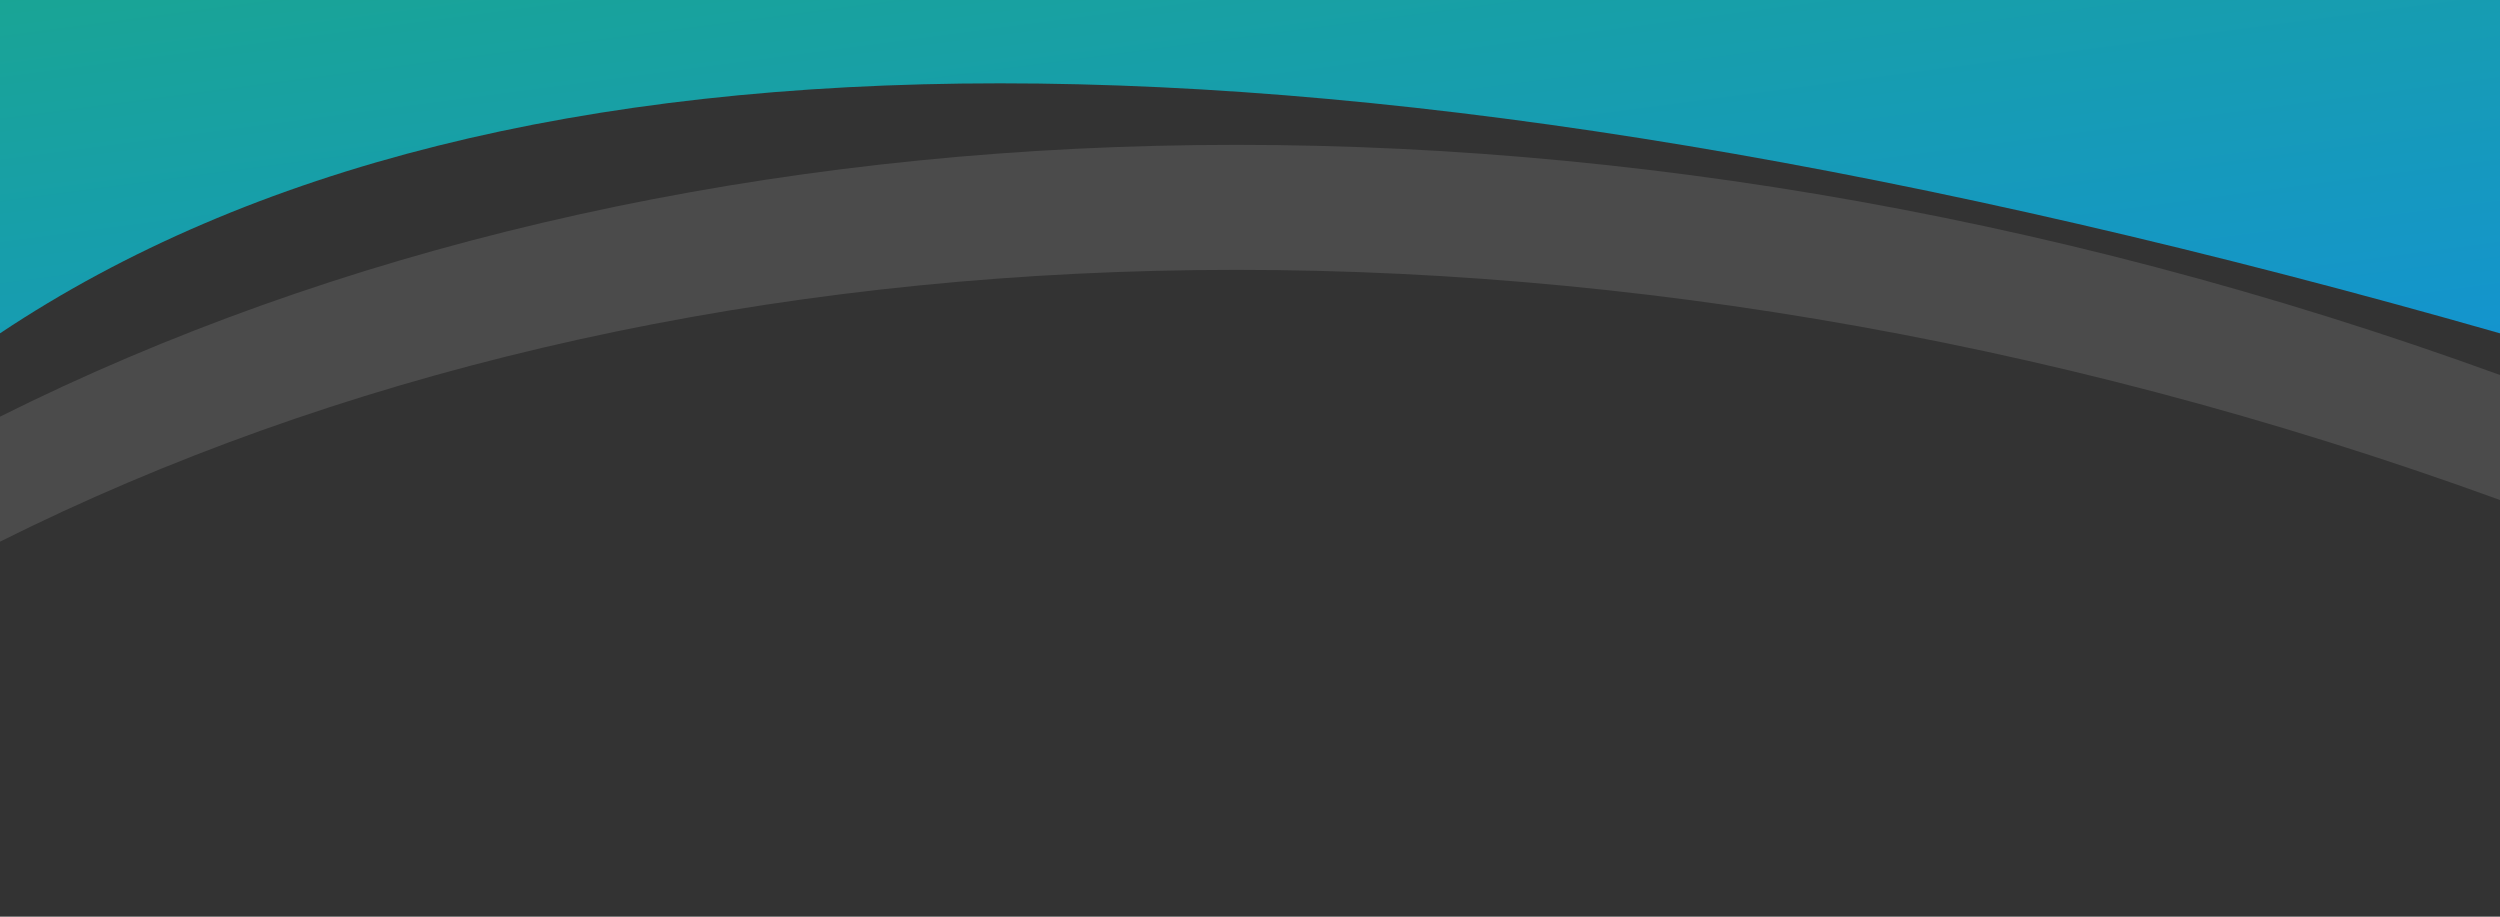 <!-- header-soft-wave.svg -->
<svg width="600" height="220" viewBox="0 0 600 220" xmlns="http://www.w3.org/2000/svg" preserveAspectRatio="xMinYMin slice">
  <rect x="0" y="0" width="600" height="220" fill="#333333" stroke="none"/>
  <defs>
    <linearGradient id="waveGrad" x1="0%" y1="0%" x2="100%" y2="100%">
      <stop offset="0%"  stop-color="#14B8A6"/>
      <stop offset="100%" stop-color="#0EA5E9"/>
    </linearGradient>
  </defs>

  <!-- 메인 웨이브 -->
  <path d="M0 80 C120 0, 320 0, 600 80 L600 0 L0 0 Z" fill="url(#waveGrad)" opacity="0.85"/>
  <!-- 얇은 서브 웨이브 -->
  <path d="M0 130 C160 50, 380 40, 600 120 L600 90 C380 10, 160 20, 0 100 Z"
        fill="white" opacity="0.12"/>
</svg>
